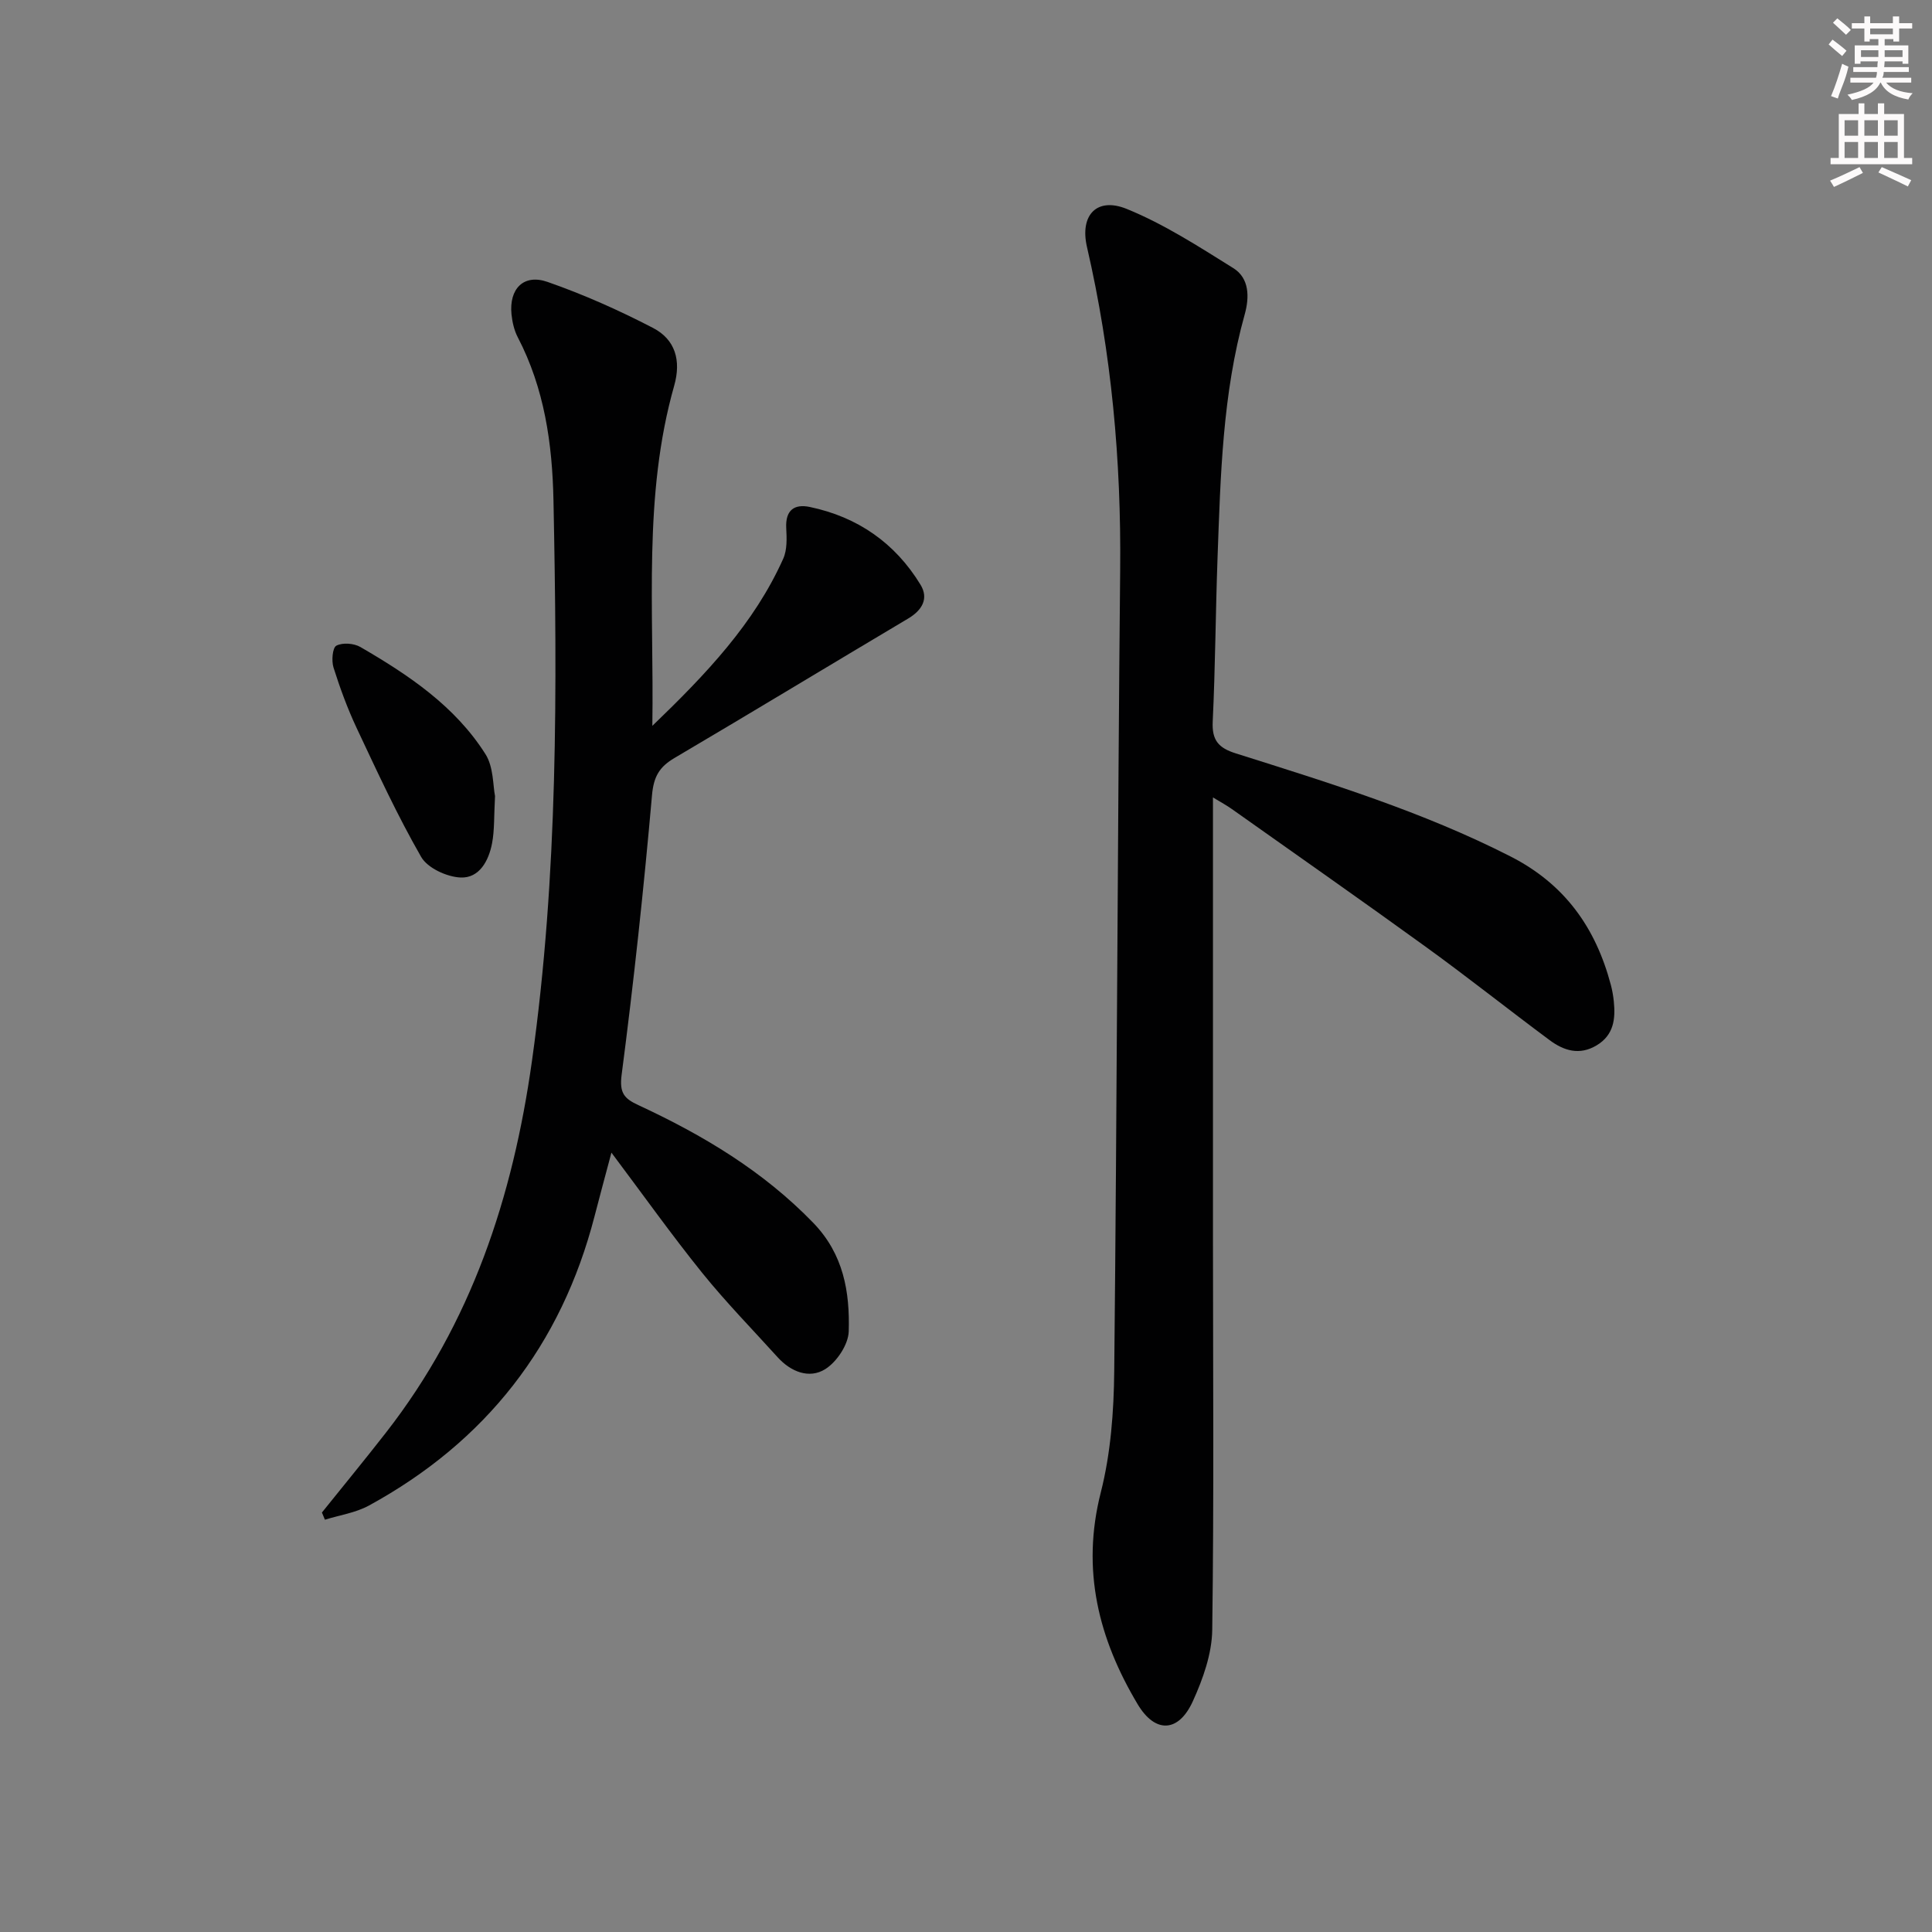 <svg enable-background="new 0 0 400 400" viewBox="0 0 400 400" xmlns="http://www.w3.org/2000/svg"><rect x="0" y="0" width="400" height="400" fill="#808080" stroke="none"/><g fill="#010102"><path d="m251.13 165.1v91.4c.01 26.99.22 53.98-.15 80.96-.07 4.96-1.92 10.15-4.01 14.75-2.95 6.51-7.79 6.72-11.42.65-8.11-13.57-11.72-27.84-7.65-43.84 2.07-8.13 2.71-16.79 2.79-25.22.57-55.3.69-110.6 1.23-165.9.22-22.55-1.79-44.77-6.87-66.75-1.54-6.64 2.06-10.41 8.24-7.89 7.74 3.15 14.91 7.8 22.05 12.25 3.37 2.1 3.34 6.07 2.37 9.56-4.61 16.5-5.01 33.45-5.63 50.38-.41 11.31-.46 22.63-1 33.93-.19 3.87 1.18 5.47 4.78 6.6 19.32 6.1 38.68 12.06 56.86 21.33 11.25 5.73 17.64 14.75 20.78 26.57.3 1.12.5 2.27.62 3.42.37 3.64.02 6.99-3.57 9.14-3.55 2.12-6.79 1.09-9.72-1.09-8.55-6.35-16.88-12.98-25.5-19.22-13.34-9.66-26.84-19.1-40.28-28.62-1.05-.75-2.18-1.36-3.92-2.41z"/><path d="m66.65 313.15c4.43-5.52 8.93-10.98 13.28-16.57 17.67-22.66 26.25-48.73 30.21-76.95 5.42-38.58 5.23-77.28 4.45-116.05-.24-11.73-1.87-23.14-7.38-33.73-.75-1.43-1.14-3.14-1.31-4.77-.53-5.3 2.52-8.44 7.47-6.71 7.48 2.61 14.79 5.87 21.82 9.52 4.59 2.38 5.89 6.69 4.39 11.98-6.46 22.77-4.15 46.09-4.52 70.41 11.24-10.82 21.1-21.22 27.1-34.61.83-1.85.73-4.24.62-6.36-.19-3.67 1.66-5.02 4.87-4.35 9.92 2.07 17.68 7.47 22.94 16.11 1.73 2.85.34 5.27-2.58 7-16.14 9.59-32.19 19.33-48.36 28.86-3.14 1.85-4.32 3.85-4.66 7.71-1.7 19.34-3.78 38.65-6.29 57.9-.49 3.79.57 4.92 3.46 6.26 13.36 6.2 25.82 13.63 36.22 24.38 6.28 6.49 7.58 14.31 7.34 22.47-.08 2.73-2.47 6.32-4.87 7.82-3.3 2.06-7.1.56-9.84-2.46-5.25-5.8-10.73-11.41-15.63-17.48-6.34-7.87-12.21-16.12-18.79-24.89-1.27 4.77-2.41 8.96-3.49 13.15-6.9 26.73-22.53 46.71-46.72 59.92-2.75 1.5-6.06 1.98-9.11 2.93-.2-.49-.41-.99-.62-1.49z"/><path d="m102.49 164.82c-.23 4.14-.09 7.01-.61 9.75-.68 3.61-2.62 7.27-6.51 7.11-2.85-.12-6.84-1.95-8.17-4.26-4.95-8.61-9.11-17.67-13.35-26.67-1.9-4.04-3.45-8.28-4.8-12.54-.44-1.39-.22-4.11.59-4.53 1.29-.68 3.64-.5 4.98.28 9.98 5.79 19.58 12.22 25.88 22.16 1.71 2.68 1.55 6.56 1.99 8.7z"/></g><path d="m378.6 9.2.8-1c.9.7 1.9 1.4 2.9 2.3l-.9 1.1c-1.1-.9-2-1.7-2.8-2.4zm.5 10.7c.9-2.1 1.6-4.3 2.3-6.7.4.2.8.4 1.3.6-.7 3.1-1.5 4.3-2.2 6.6zm.4-15.2.9-.9c1 .8 2 1.6 2.8 2.4l-1 1c-1-.9-1.9-1.8-2.7-2.5zm12.5-1.3h1.2v1.4h2.7v1.1h-2.7v2.7h-1.2v-.5h-1.8v1.3h4.9v3.8h-1.2v-.5h-3.7c0 .4-.1.9-.1 1.2h5.1v1h-5.2c0 .5-.1.9-.3 1.2h6v1h-5.2c1.1 1.3 2.9 2 5.5 2.2-.4.4-.7.8-.9 1.3-2.9-.5-4.8-1.6-5.7-3.5h-.1c-.8 1.7-2.7 2.9-5.9 3.6-.2-.4-.6-.8-.9-1.1 2.8-.6 4.6-1.4 5.4-2.5h-4.8v-1h5.3c.1-.3.2-.7.2-1.2h-4.9v-1h5c0-.4 0-.8.1-1.2h-3.6v.5h-1.2v-3.8h4.9v-1.3h-1.8v.5h-1.1v-2.7h-2.6v-1.1h2.6v-1.4h1.2v1.4h4.7v-1.4zm-6.7 8.4h3.6c0-.4 0-.9 0-1.4h-3.6zm1.9-4.7h4.7v-1.2h-4.7zm6.7 3.3h-3.7v1.4h3.7z" fill="#fcfafa"/><path d="m384.7 21.4h1.3v2.2h2.8v-2.2h1.3v2.2h4.1v9.1h1.7v1.3h-16.9v-1.3h1.7v-9.1h4.1v-2.2zm.3 13.2.7 1.2c-1.8.9-3.8 1.9-6 2.9-.2-.4-.5-.8-.8-1.3 2.4-1 4.4-2 6.1-2.8zm-3.1-6.5h2.8v-3.2h-2.8zm0 4.6h2.8v-3.3h-2.8v3.2zm4.1-4.6h2.8v-3.2h-2.8zm0 4.6h2.8v-3.3h-2.8zm3.6 1.9c2.1.9 4.1 1.8 6.1 2.7l-.7 1.3c-2.2-1.1-4.2-2-6.1-2.9zm3.3-9.7h-2.8v3.2h2.8zm-2.8 7.8h2.8v-3.3h-2.8z" fill="#fcfafa"/></svg>